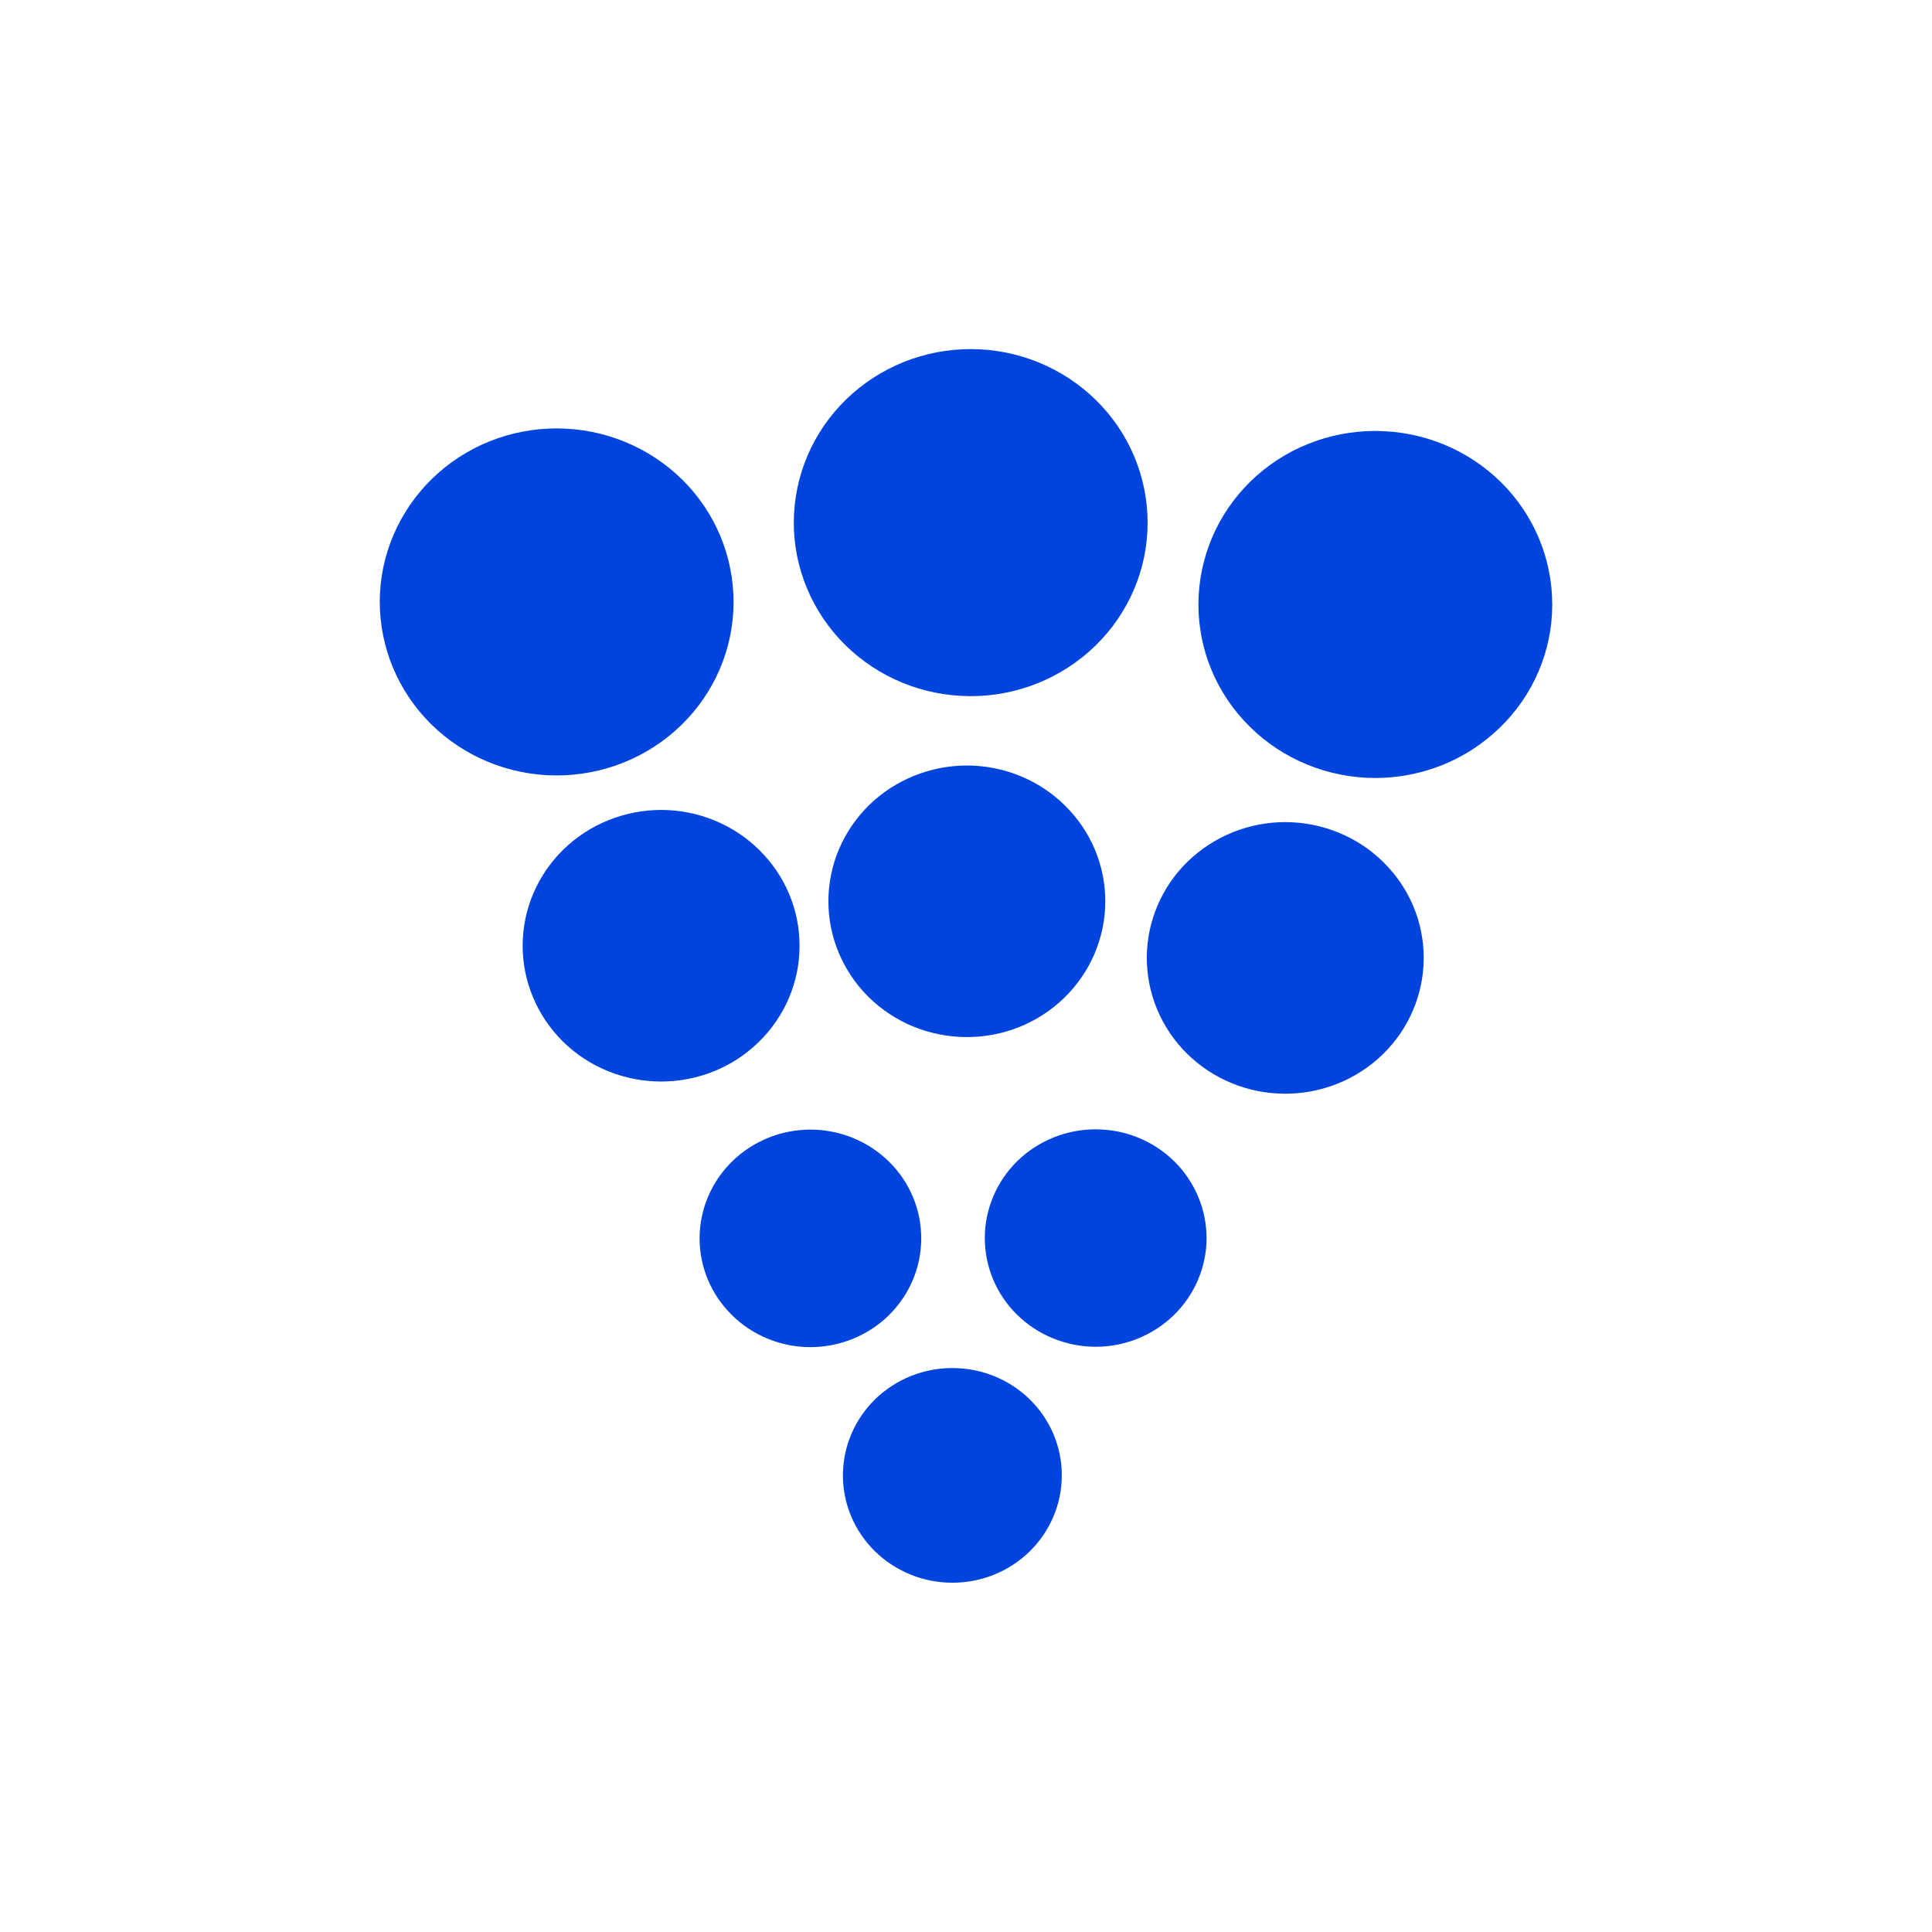<svg width="16" height="16" viewBox="0 0 16 16" fill="none" xmlns="http://www.w3.org/2000/svg">
<path d="M6.073 5.063C6.052 5.443 5.878 5.8 5.589 6.054C5.3 6.309 4.919 6.44 4.532 6.42C4.144 6.399 3.78 6.229 3.52 5.945C3.261 5.662 3.127 5.289 3.147 4.908C3.168 4.528 3.342 4.171 3.631 3.916C3.919 3.661 4.299 3.53 4.687 3.55C5.075 3.57 5.439 3.74 5.699 4.023C5.959 4.306 6.093 4.679 6.073 5.06" fill="#0044DE"/>
<path d="M12.853 5.084C12.832 5.464 12.658 5.821 12.368 6.075C12.079 6.33 11.699 6.461 11.311 6.441C10.923 6.42 10.56 6.25 10.3 5.966C10.04 5.683 9.906 5.31 9.927 4.929C9.948 4.549 10.121 4.192 10.41 3.937C10.699 3.682 11.079 3.551 11.467 3.571C11.855 3.591 12.219 3.761 12.479 4.044C12.739 4.327 12.873 4.7 12.853 5.081" fill="#0044DE"/>
<path d="M9.502 4.406C9.481 4.787 9.307 5.143 9.017 5.398C8.728 5.652 8.348 5.784 7.96 5.763C7.572 5.743 7.209 5.572 6.949 5.289C6.69 5.005 6.555 4.632 6.576 4.252C6.597 3.871 6.77 3.515 7.059 3.26C7.348 3.005 7.728 2.873 8.116 2.893C8.504 2.913 8.868 3.084 9.128 3.367C9.388 3.65 9.522 4.023 9.502 4.403" fill="#0044DE"/>
<path d="M9.152 7.525C9.135 7.823 8.999 8.102 8.773 8.301C8.547 8.501 8.249 8.603 7.946 8.587C7.642 8.571 7.357 8.438 7.154 8.216C6.951 7.994 6.846 7.702 6.862 7.405C6.878 7.107 7.014 6.828 7.24 6.628C7.466 6.429 7.764 6.326 8.067 6.341C8.371 6.357 8.656 6.49 8.859 6.712C9.063 6.933 9.168 7.225 9.152 7.523" fill="#0044DE"/>
<path d="M6.62 7.893C6.604 8.191 6.467 8.47 6.241 8.669C6.015 8.869 5.717 8.971 5.414 8.955C5.11 8.939 4.825 8.806 4.622 8.584C4.419 8.362 4.314 8.07 4.33 7.773C4.346 7.475 4.482 7.196 4.708 6.996C4.934 6.797 5.232 6.694 5.535 6.709C5.839 6.725 6.124 6.858 6.327 7.08C6.531 7.301 6.636 7.593 6.62 7.891" fill="#0044DE"/>
<path d="M11.789 7.994C11.772 8.292 11.636 8.571 11.41 8.77C11.184 8.969 10.886 9.072 10.582 9.056C10.279 9.04 9.994 8.907 9.791 8.685C9.588 8.463 9.483 8.171 9.499 7.874C9.515 7.576 9.651 7.296 9.877 7.097C10.103 6.898 10.401 6.794 10.704 6.81C11.008 6.826 11.293 6.959 11.496 7.181C11.7 7.402 11.805 7.694 11.789 7.992" fill="#0044DE"/>
<path d="M7.628 10.304C7.615 10.543 7.506 10.766 7.325 10.926C7.144 11.085 6.905 11.168 6.662 11.155C6.419 11.142 6.191 11.035 6.029 10.857C5.866 10.68 5.782 10.446 5.795 10.208C5.808 9.969 5.917 9.746 6.098 9.586C6.279 9.426 6.517 9.344 6.76 9.356C7.003 9.369 7.231 9.476 7.394 9.653C7.557 9.831 7.641 10.064 7.628 10.303" fill="#0044DE"/>
<path d="M9.991 10.302C9.977 10.54 9.868 10.764 9.687 10.923C9.506 11.082 9.268 11.165 9.025 11.152C8.782 11.139 8.554 11.032 8.391 10.855C8.228 10.677 8.144 10.444 8.157 10.205C8.17 9.967 8.279 9.743 8.46 9.583C8.641 9.424 8.879 9.341 9.122 9.354C9.365 9.366 9.593 9.473 9.756 9.65C9.919 9.828 10.003 10.061 9.991 10.3" fill="#0044DE"/>
<path d="M8.792 12.267C8.779 12.502 8.671 12.723 8.493 12.88C8.314 13.038 8.079 13.119 7.839 13.106C7.599 13.094 7.374 12.988 7.213 12.813C7.052 12.637 6.969 12.407 6.982 12.171C6.995 11.936 7.102 11.715 7.281 11.557C7.46 11.4 7.695 11.318 7.935 11.331C8.175 11.343 8.4 11.448 8.561 11.623C8.722 11.799 8.805 12.029 8.792 12.265" fill="#0044DE"/>
</svg>
